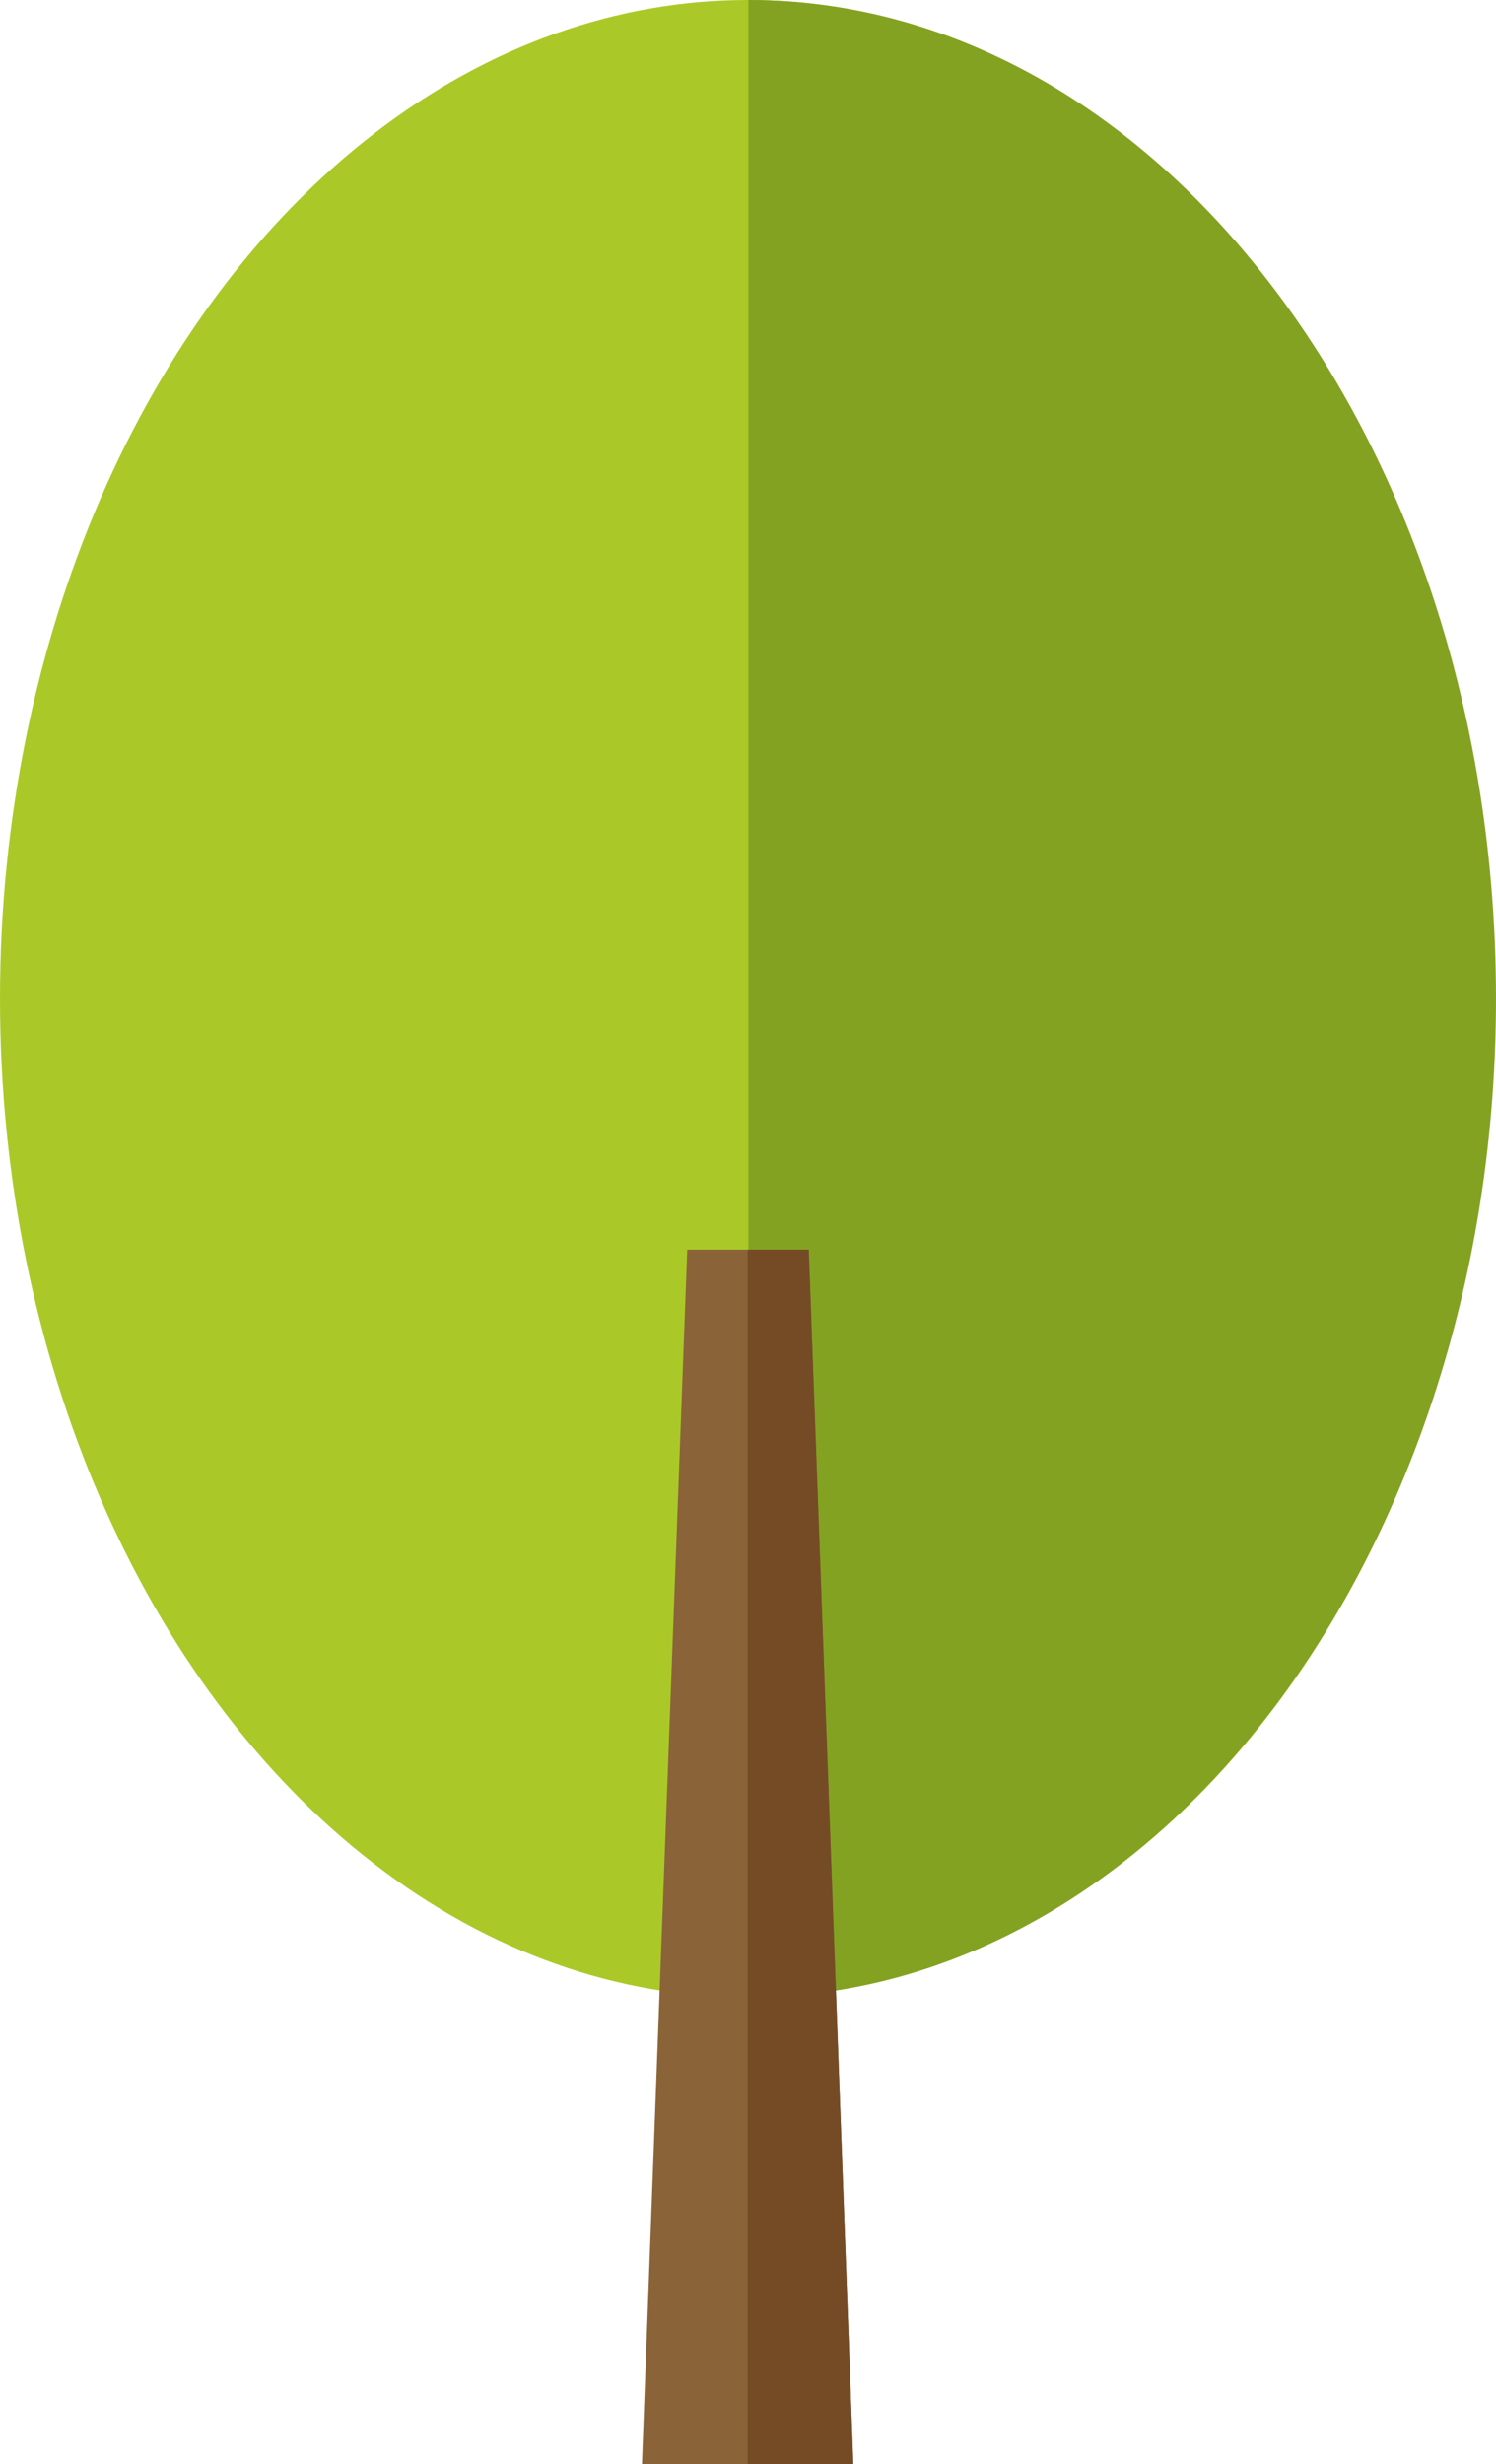 <svg id="图层_1" data-name="图层 1" xmlns="http://www.w3.org/2000/svg" viewBox="0 0 20.81 34.27"><defs><style>.cls-1{fill:#aac928;}.cls-2{fill:#84a222;}.cls-3{fill:#8b6338;}.cls-4{fill:#754b26;}</style></defs><ellipse class="cls-1" cx="10.4" cy="13.89" rx="10.4" ry="13.89"/><path class="cls-2" d="M423.74,324.38c0-7.67-4.66-13.89-10.4-13.89v27.78C419.08,338.27,423.74,332,423.74,324.38Z" transform="translate(-402.93 -310.49)"/><polygon class="cls-3" points="9.56 17.38 8.93 34.27 11.87 34.27 11.25 17.38 9.56 17.38"/><polygon class="cls-4" points="10.4 17.38 10.4 34.27 11.87 34.27 11.25 17.38 10.4 17.38"/></svg>
